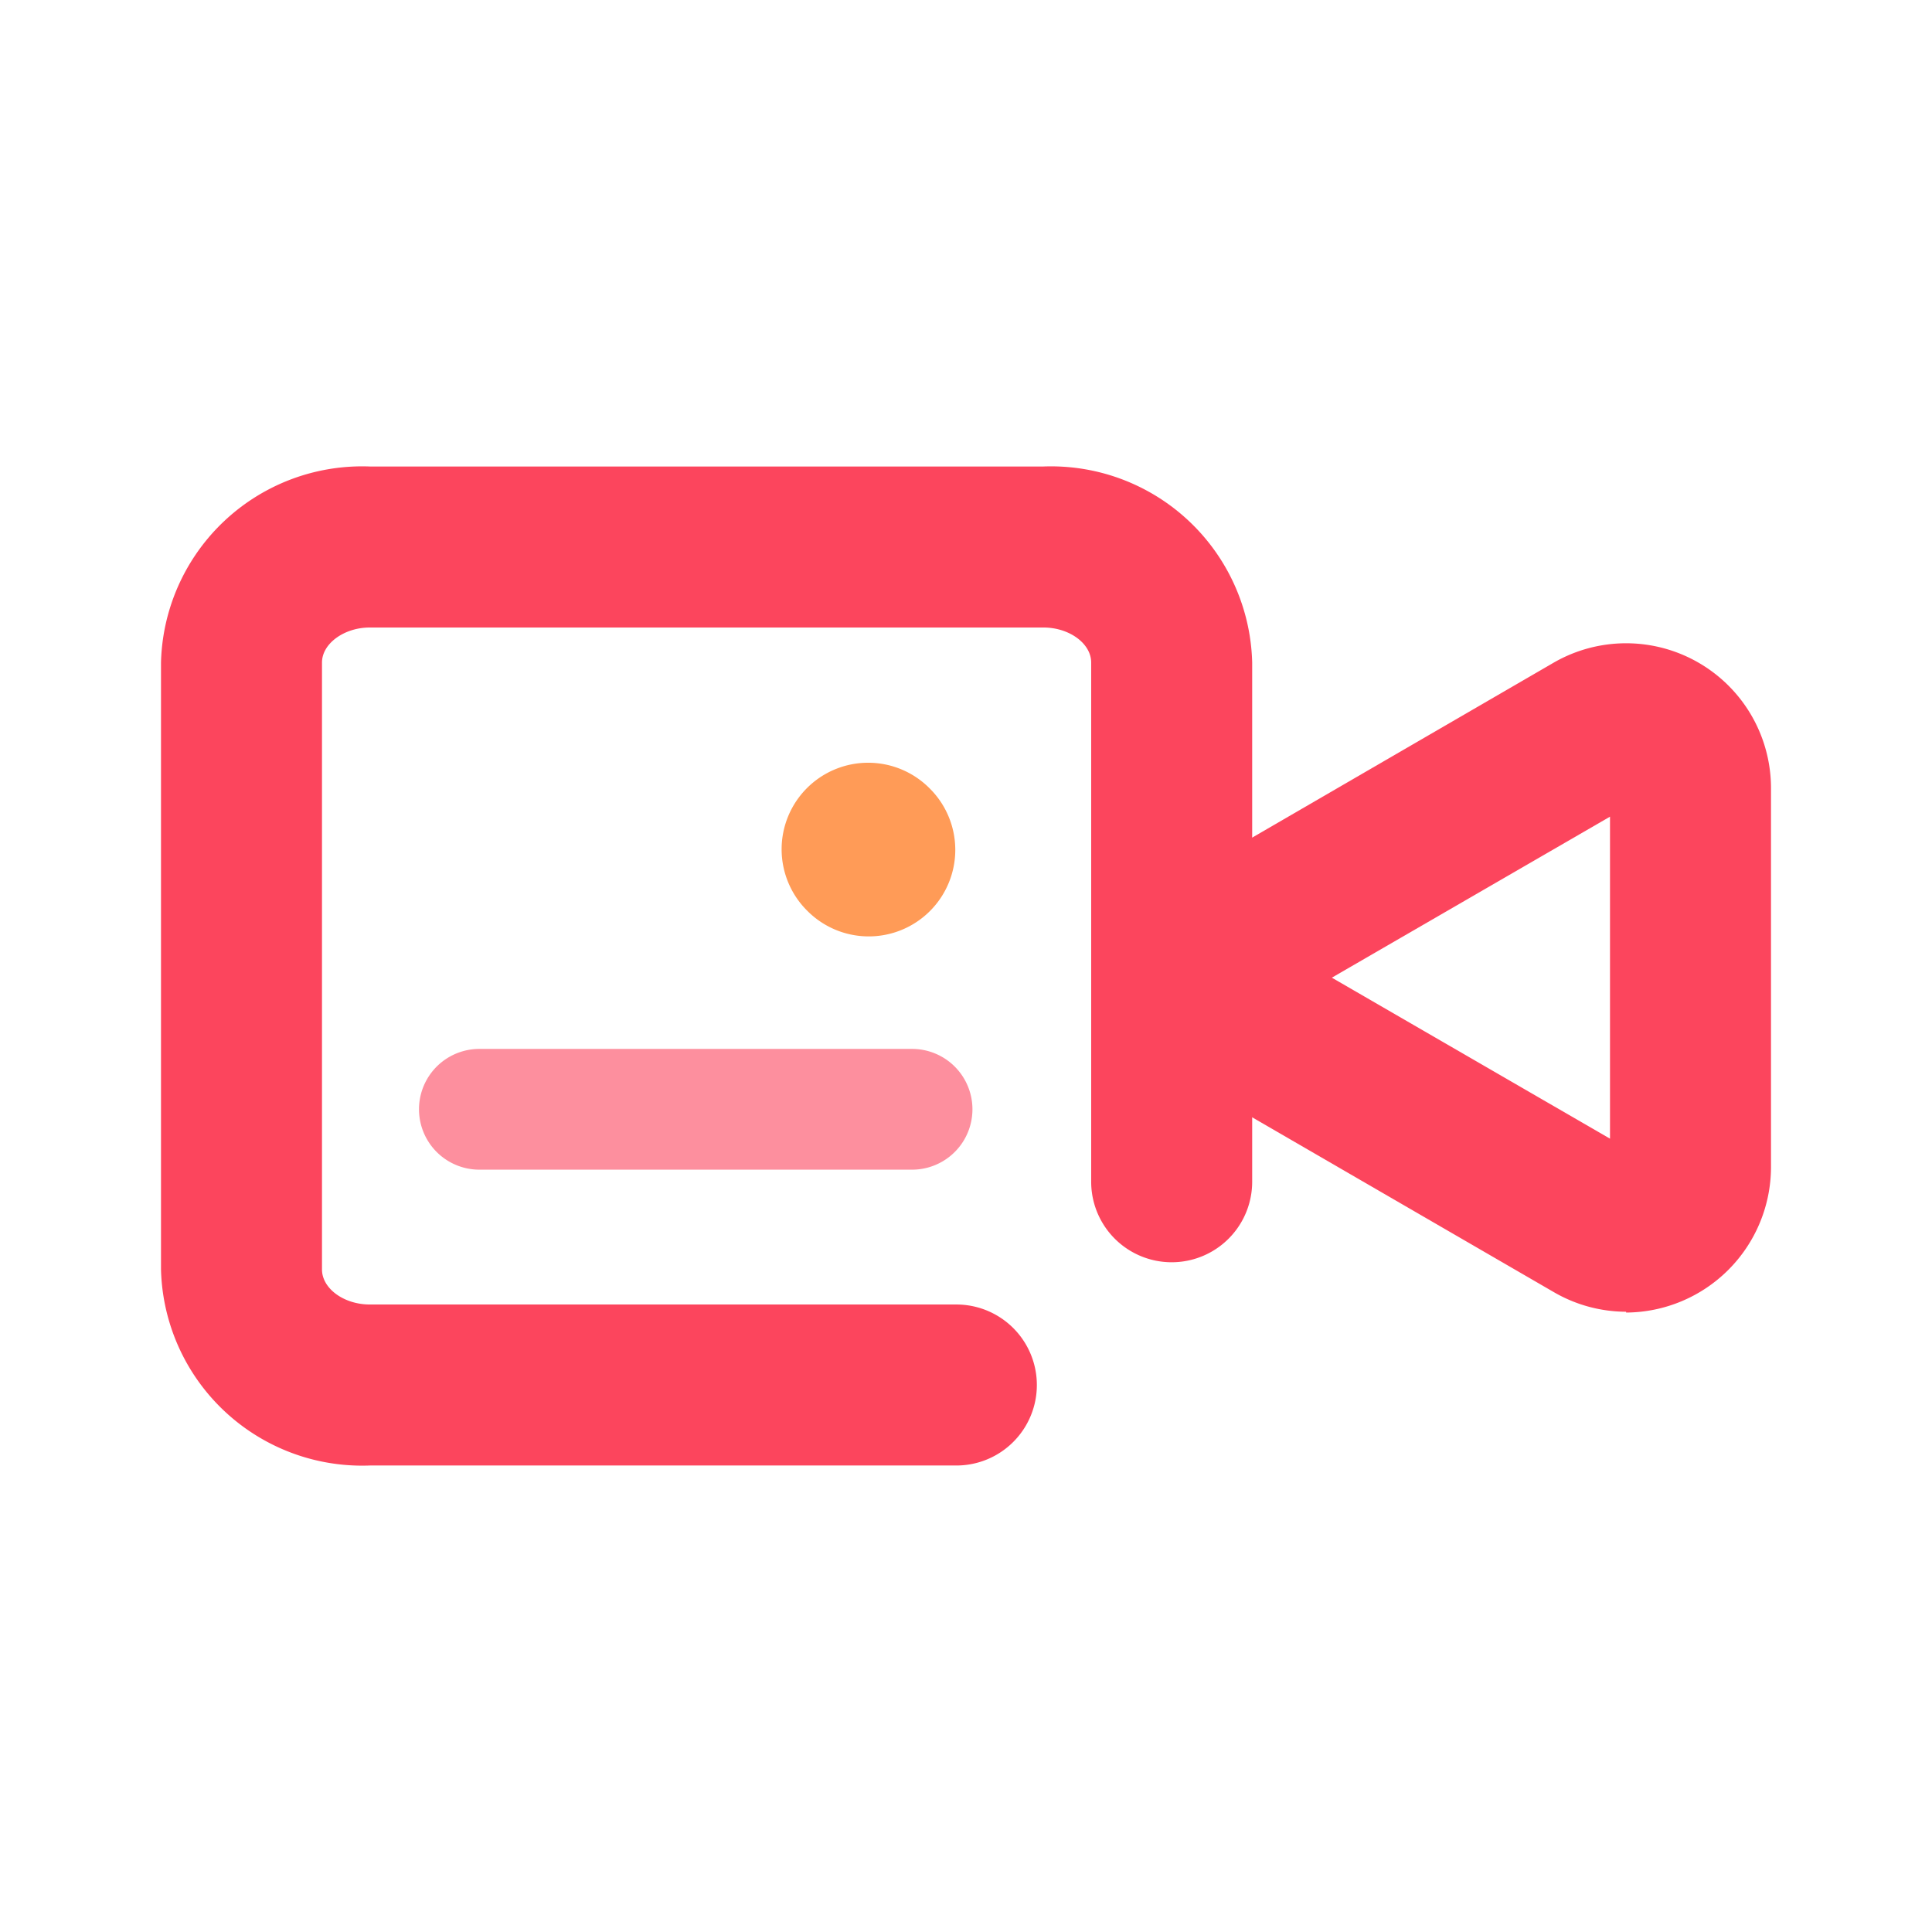 <?xml version="1.0" standalone="no"?><!DOCTYPE svg PUBLIC "-//W3C//DTD SVG 1.1//EN" "http://www.w3.org/Graphics/SVG/1.1/DTD/svg11.dtd"><svg t="1686110907560" class="icon" viewBox="0 0 1024 1024" version="1.1" xmlns="http://www.w3.org/2000/svg" p-id="29564" xmlns:xlink="http://www.w3.org/1999/xlink" width="200" height="200"><path d="M507.093 776.747H196.053A106.667 106.667 0 0 1 85.333 672.853V351.147a106.667 106.667 0 0 1 110.72-103.893h356.907a106.667 106.667 0 0 1 110.72 103.893v275.413a42.667 42.667 0 0 1-85.333 0V351.147c0-10.027-11.52-18.56-25.387-18.56H196.053c-13.653 0-25.387 8.533-25.387 18.56v321.707c0 10.027 11.52 18.56 25.387 18.56h311.04a42.667 42.667 0 0 1 0 85.333z" fill="#FC455D" p-id="29565"></path><path d="M460.297 450.29m-32.433 32.433a45.867 45.867 0 1 0 64.865-64.865 45.867 45.867 0 1 0-64.865 64.865Z" fill="#FF9B57" p-id="29566"></path><path d="M861.867 695.253a76.587 76.587 0 0 1-38.4-10.453l-173.013-100.267a76.8 76.8 0 0 1 0-132.907l172.8-100.267A76.8 76.8 0 0 1 938.667 417.92V618.667a77.227 77.227 0 0 1-76.8 77.013z m-155.947-177.067l147.413 85.333v-170.667z" fill="#FC455D" p-id="29567"></path><path d="M483.413 619.947H254.08a32 32 0 0 1 0-64h229.333a32 32 0 0 1 0 64z" fill="#FD8F9E" p-id="29568"></path></svg>